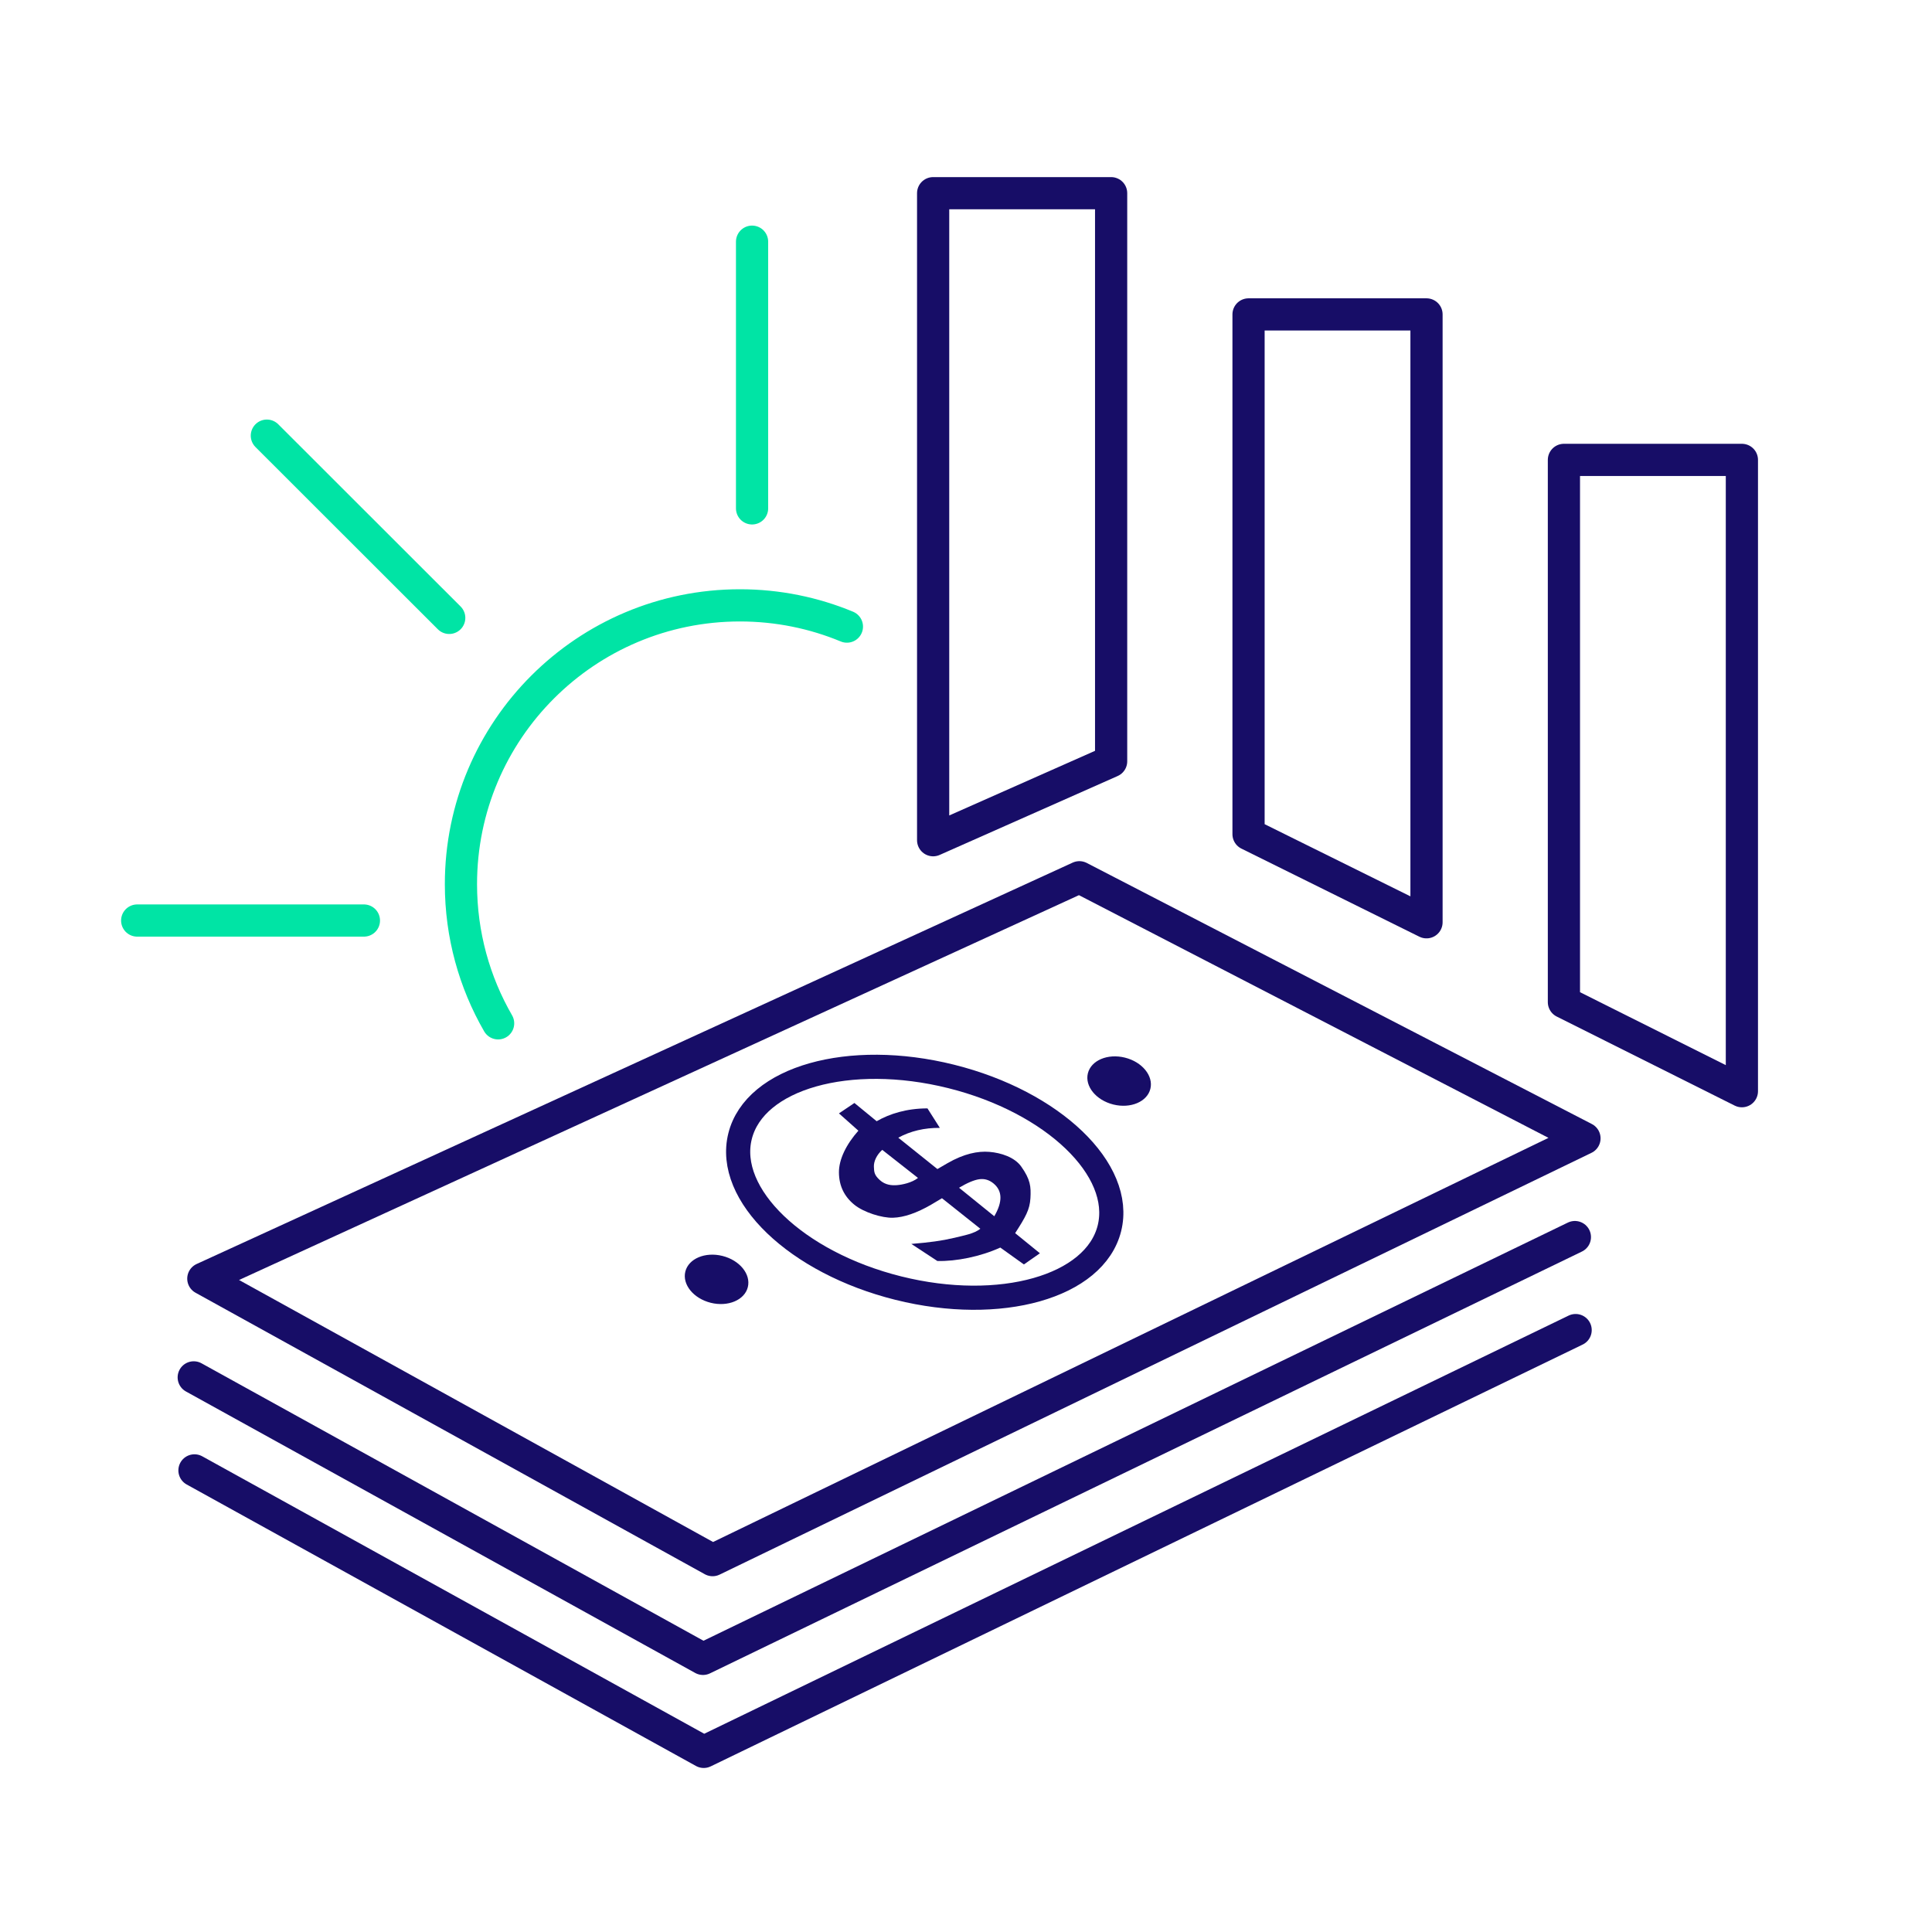 <svg width="120" height="120" viewBox="0 0 120 120" fill="none" xmlns="http://www.w3.org/2000/svg">
<path fill-rule="evenodd" clip-rule="evenodd" d="M12.629 79.419L67.042 54.488L98.414 70.704L44.26 96.902L12.629 79.419Z" stroke="#170D67" stroke-width="2" stroke-linecap="round" stroke-linejoin="round"/>
<path d="M97.819 76.837L43.664 103.035L12.033 85.552" stroke="#170D67" stroke-width="2" stroke-linecap="round" stroke-linejoin="round"/>
<path d="M97.865 82.614L43.71 108.812L12.079 91.329" stroke="#170D67" stroke-width="2" stroke-linecap="round" stroke-linejoin="round"/>
<ellipse cx="57.437" cy="73.433" rx="11.822" ry="6.776" transform="rotate(14 57.437 73.433)" stroke="#170D67" stroke-width="1.5"/>
<ellipse cx="44.508" cy="79.463" rx="2" ry="1.5" transform="rotate(14 44.508 79.463)" fill="#170D67"/>
<ellipse cx="69.511" cy="67.147" rx="2" ry="1.5" transform="rotate(14 69.511 67.147)" fill="#170D67"/>
<path fill-rule="evenodd" clip-rule="evenodd" d="M57.959 52.187V12H69.014V47.286L57.959 52.187Z" stroke="#170D67" stroke-width="2" stroke-linecap="round" stroke-linejoin="round"/>
<path fill-rule="evenodd" clip-rule="evenodd" d="M77.549 51.812V19.529L88.603 19.529V57.284L77.549 51.812Z" stroke="#170D67" stroke-width="2" stroke-linecap="round" stroke-linejoin="round"/>
<path fill-rule="evenodd" clip-rule="evenodd" d="M97.138 62.245V28.565L108.192 28.565V67.776L97.138 62.245Z" stroke="#170D67" stroke-width="2" stroke-linecap="round" stroke-linejoin="round"/>
<path d="M52.603 38.919C50.557 38.069 48.313 37.6 45.959 37.6C36.389 37.6 28.63 45.353 28.63 54.918C28.63 58.066 29.471 61.017 30.939 63.561" stroke="#00E4A5" stroke-width="2" stroke-linecap="round" stroke-linejoin="round"/>
<path d="M46.712 15.012V31.576" stroke="#00E4A5" stroke-width="2" stroke-linecap="round" stroke-linejoin="round"/>
<path d="M8.521 57.176H22.603" stroke="#00E4A5" stroke-width="2" stroke-linecap="round" stroke-linejoin="round"/>
<path d="M16.575 27.059L27.902 38.378" stroke="#00E4A5" stroke-width="2" stroke-linecap="round" stroke-linejoin="round"/>
<path fill-rule="evenodd" clip-rule="evenodd" d="M63.427 72.452C64.002 73.259 64.043 73.705 64.002 74.422C63.961 75.14 63.693 75.597 63.053 76.593L64.591 77.843L63.596 78.537L62.131 77.488C60.891 78.053 59.389 78.351 58.222 78.323L56.605 77.262C57.744 77.169 58.52 77.062 59.208 76.897C59.896 76.732 60.504 76.629 60.891 76.32L58.508 74.424L57.829 74.828C56.933 75.345 56.146 75.615 55.466 75.636C54.786 75.657 53.657 75.307 53.067 74.83C52.436 74.319 52.116 73.653 52.108 72.832C52.099 72.011 52.565 71.074 53.316 70.229L52.109 69.155L53.069 68.508L54.451 69.641C55.262 69.177 56.311 68.844 57.607 68.844L58.376 70.055C57.42 70.045 56.549 70.252 55.794 70.664L58.224 72.612L58.845 72.251C59.883 71.653 60.735 71.486 61.455 71.545C62.175 71.604 63.014 71.873 63.427 72.452ZM61.699 73.498C61.434 73.283 61.141 73.199 60.819 73.245C60.498 73.292 60.081 73.468 59.569 73.773L61.757 75.544C62.285 74.639 62.266 73.957 61.699 73.498ZM54.644 73.294C54.991 73.612 55.398 73.634 55.703 73.612C56.008 73.591 56.629 73.472 57.018 73.164L54.798 71.42C54.45 71.731 54.265 72.14 54.279 72.469C54.293 72.798 54.297 72.976 54.644 73.294Z" fill="#170D67"/>
</svg>
